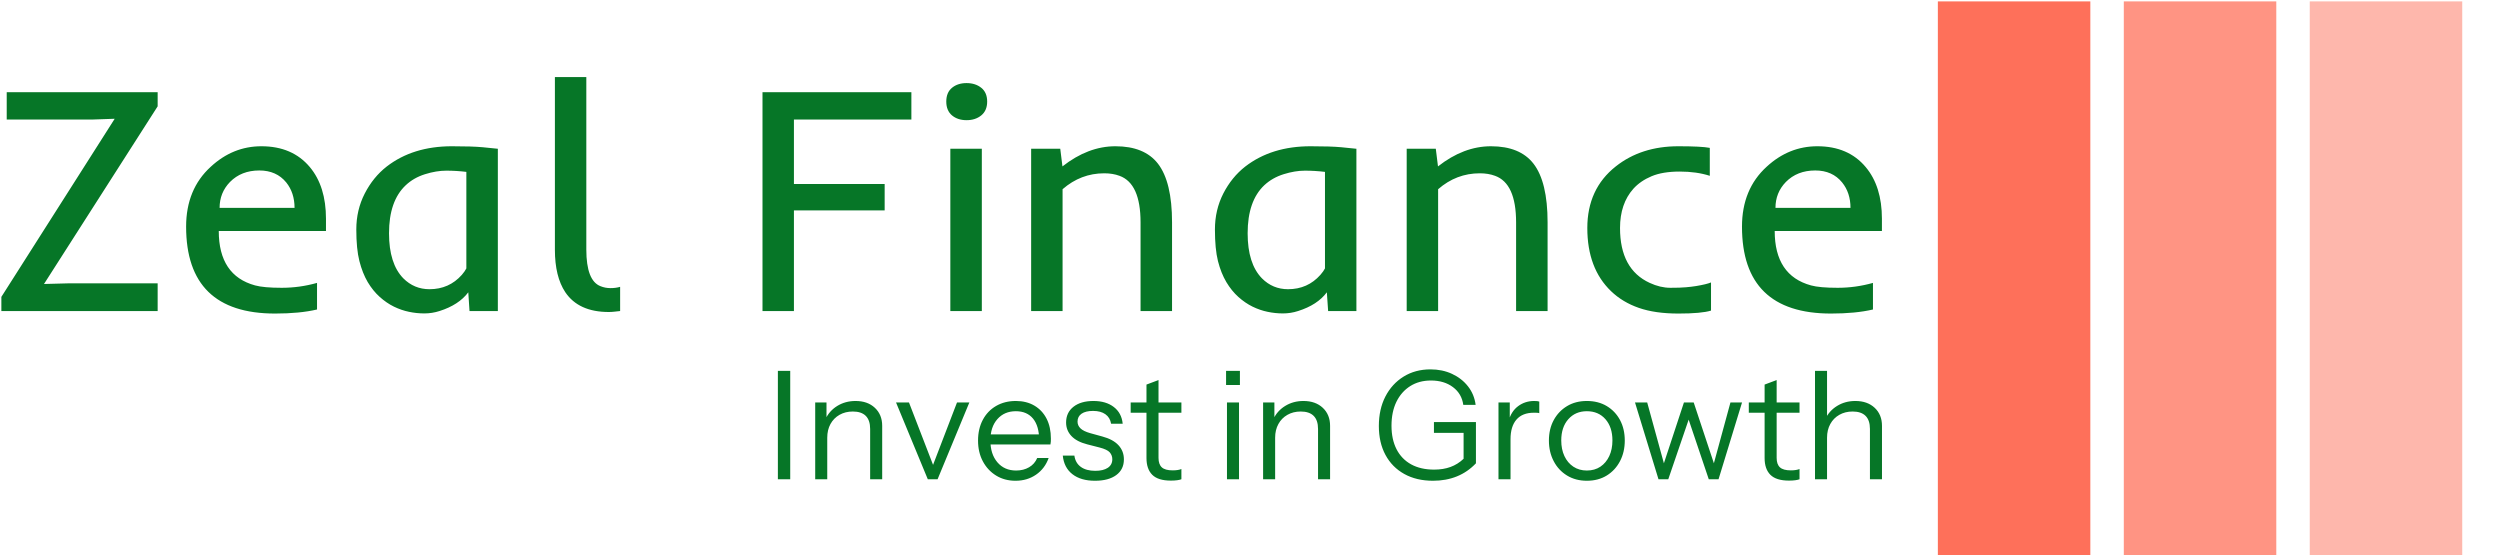 <svg xmlns="http://www.w3.org/2000/svg" version="1.1" xmlns:xlink="http://www.w3.org/1999/xlink" xmlns:svgjs="http://svgjs.dev/svgjs" width="1500" height="333" viewBox="0 0 1500 333"><g transform="matrix(1,0,0,1,-0.909,0.858)"><svg viewBox="0 0 396 88" data-background-color="#ffffff" preserveAspectRatio="xMidYMid meet" height="333" width="1500" xmlns="http://www.w3.org/2000/svg" xmlns:xlink="http://www.w3.org/1999/xlink"><g id="tight-bounds" transform="matrix(1,0,0,1,0.24,-0.227)"><svg viewBox="0 0 395.52 88.453" height="88.453" width="395.52"><g><svg viewBox="0 0 524.574 117.315" height="88.453" width="395.52"><g transform="matrix(1,0,0,1,0,16.214)"><svg viewBox="0 0 395.52 84.888" height="84.888" width="395.52"><g id="textblocktransform"><svg viewBox="0 0 395.52 84.888" height="84.888" width="395.52" id="textblock"><g><svg viewBox="0 0 395.52 49.725" height="49.725" width="395.52"><g transform="matrix(1,0,0,1,0,0)"><svg width="395.52" viewBox="2.22 -36.33 292.04 36.72" height="49.725" data-palette-color="#067627"><path d="M2.22 0L2.22-2.2 19.82-29.86 16.38-29.74 3.05-29.74 3.05-33.98 26.49-33.98 26.49-31.79 8.84-4.2 12.57-4.3 26.49-4.3 26.49 0 2.22 0ZM44.72 0.39L44.72 0.39Q30.91 0.39 30.91-13.11L30.91-13.11Q30.91-18.92 34.74-22.41L34.74-22.41Q38.18-25.59 42.6-25.59L42.6-25.59Q47.41-25.59 50.12-22.36L50.12-22.36Q52.63-19.36 52.63-14.33L52.63-14.33 52.63-12.43 35.98-12.43Q35.98-5.52 41.62-3.98L41.62-3.98Q42.97-3.61 45.76-3.61 48.56-3.61 51.24-4.37L51.24-4.37 51.24-0.24Q48.56 0.39 44.72 0.39ZM36.11-16.02L47.75-16.02Q47.75-18.36 46.46-19.97L46.46-19.97Q44.94-21.83 42.28-21.83L42.28-21.83Q39.48-21.83 37.72-20.04L37.72-20.04Q36.11-18.38 36.11-16.02L36.11-16.02ZM59.11-4.5Q58.3-5.88 57.82-7.76 57.34-9.64 57.34-12.67 57.34-15.7 58.65-18.25 59.96-20.8 62.06-22.44L62.06-22.44Q66.13-25.59 72.19-25.59L72.19-25.59Q75.34-25.59 76.95-25.44L76.95-25.44Q76.95-25.44 79.32-25.2L79.32-25.2 79.32 0 74.92 0 74.73-2.91Q73.26-0.95 70.26 0L70.26 0Q69.11 0.37 67.9 0.37 66.69 0.37 65.52 0.12 64.35-0.12 63.19-0.68 62.03-1.25 60.98-2.19 59.93-3.13 59.11-4.5ZM74.43-6.62L74.43-21.61Q72.87-21.8 71.32-21.8 69.77-21.8 68.01-21.25 66.25-20.7 65.01-19.53L65.01-19.53Q62.42-17.09 62.42-12.08L62.42-12.08Q62.42-7.35 64.64-5.08L64.64-5.08Q66.33-3.39 68.7-3.39L68.7-3.39Q71.75-3.39 73.73-5.62L73.73-5.62Q74.21-6.18 74.43-6.62L74.43-6.62ZM88.18-9.52L88.18-36.33 93.06-36.33 93.06-9.55Q93.06-4.71 95.26-3.86L95.26-3.86Q95.99-3.56 96.82-3.56 97.65-3.56 98.31-3.76L98.31-3.76 98.31 0 97.4 0.1Q96.97 0.15 96.55 0.15L96.55 0.15Q91.86 0.15 89.79-2.93L89.79-2.93Q88.18-5.35 88.18-9.52L88.18-9.52ZM120.42 0L120.42-33.98 143.54-33.98 143.54-29.74 125.3-29.74 125.3-19.73 139.39-19.73 139.39-15.63 125.3-15.63 125.3 0 120.42 0ZM155.31-32.53Q155.31-31.13 154.39-30.38 153.48-29.64 152.11-29.64 150.74-29.64 149.85-30.38 148.96-31.13 148.96-32.53 148.96-33.94 149.85-34.67 150.74-35.4 152.11-35.4 153.48-35.4 154.39-34.67 155.31-33.94 155.31-32.53ZM149.59 0L149.59-25.2 154.48-25.2 154.48 0 149.59 0ZM173.49-21.39L173.49-21.39Q169.86-21.39 167.02-18.92L167.02-18.92 167.02 0 162.14 0 162.14-25.2 166.66-25.2 167-22.46Q170.98-25.59 175.23-25.59L175.23-25.59Q179.72-25.59 181.82-22.9L181.82-22.9Q184.02-20.07 184.02-13.77L184.02-13.77 184.02 0 179.13 0 179.13-13.77Q179.13-19.82 175.86-21L175.86-21Q174.81-21.39 173.49-21.39ZM192.45-4.5Q191.63-5.88 191.15-7.76 190.68-9.64 190.68-12.67 190.68-15.7 191.98-18.25 193.29-20.8 195.39-22.44L195.39-22.44Q199.47-25.59 205.52-25.59L205.52-25.59Q208.67-25.59 210.28-25.44L210.28-25.44Q210.28-25.44 212.65-25.2L212.65-25.2 212.65 0 208.26 0 208.06-2.91Q206.6-0.95 203.59 0L203.59 0Q202.45 0.37 201.24 0.37 200.03 0.37 198.86 0.12 197.69-0.12 196.53-0.68 195.37-1.25 194.32-2.19 193.27-3.13 192.45-4.5ZM207.77-6.62L207.77-21.61Q206.21-21.8 204.66-21.8 203.11-21.8 201.35-21.25 199.59-20.7 198.34-19.53L198.34-19.53Q195.76-17.09 195.76-12.08L195.76-12.08Q195.76-7.35 197.98-5.08L197.98-5.08Q199.66-3.39 202.03-3.39L202.03-3.39Q205.08-3.39 207.06-5.62L207.06-5.62Q207.55-6.18 207.77-6.62L207.77-6.62ZM231.81-21.39L231.81-21.39Q228.18-21.39 225.34-18.92L225.34-18.92 225.34 0 220.46 0 220.46-25.2 224.98-25.2 225.32-22.46Q229.3-25.59 233.55-25.59L233.55-25.59Q238.04-25.59 240.14-22.9L240.14-22.9Q242.34-20.07 242.34-13.77L242.34-13.77 242.34 0 237.45 0 237.45-13.77Q237.45-19.82 234.18-21L234.18-21Q233.13-21.39 231.81-21.39ZM267.72-4.44L267.72-0.07Q266.26 0.39 262.65 0.39 259.03 0.39 256.51-0.49 253.98-1.37 252.2-3.08L252.2-3.08Q248.51-6.62 248.51-12.89L248.51-12.89Q248.51-18.97 252.93-22.46L252.93-22.46Q256.88-25.59 262.65-25.59L262.65-25.59Q266.21-25.59 267.53-25.34L267.53-25.34 267.53-21Q265.48-21.66 262.85-21.66 260.23-21.66 258.5-20.94 256.76-20.21 255.66-18.99L255.66-18.99Q253.59-16.67 253.59-12.89L253.59-12.89Q253.59-6.49 258.2-4.37L258.2-4.37Q259.84-3.61 261.4-3.61 262.96-3.61 263.81-3.69 264.65-3.76 265.4-3.88L265.4-3.88Q267.02-4.15 267.72-4.44L267.72-4.44ZM286.35 0.39L286.35 0.39Q272.53 0.39 272.53-13.11L272.53-13.11Q272.53-18.92 276.36-22.41L276.36-22.41Q279.81-25.59 284.23-25.59L284.23-25.59Q289.04-25.59 291.74-22.36L291.74-22.36Q294.26-19.36 294.26-14.33L294.26-14.33 294.26-12.43 277.61-12.43Q277.61-5.52 283.25-3.98L283.25-3.98Q284.59-3.61 287.39-3.61 290.18-3.61 292.87-4.37L292.87-4.37 292.87-0.24Q290.18 0.39 286.35 0.39ZM277.73-16.02L289.38-16.02Q289.38-18.36 288.08-19.97L288.08-19.97Q286.57-21.83 283.91-21.83L283.91-21.83Q281.1-21.83 279.34-20.04L279.34-20.04Q277.73-18.38 277.73-16.02L277.73-16.02Z" opacity="1" transform="matrix(1,0,0,1,0,0)" fill="#067627" class="wordmark-text-0" data-fill-palette-color="primary" id="text-0"></path></svg></g></svg></g><g transform="matrix(1,0,0,1,163.31,61.464)"><svg viewBox="0 0 232.21 23.424" height="23.424" width="232.21"><g transform="matrix(1,0,0,1,0,0)"><svg width="232.21" viewBox="4.3 -36.5 366.76 37" height="23.424" data-palette-color="#067627"><path d="M8.4 0L4.3 0 4.3-36 8.4-36 8.4 0ZM20.7 0L16.7 0 16.7-25.5 20.45-25.5 20.45-19.5 20.7-19.5 20.7 0ZM38.95 0L34.95 0 34.95-16.7Q34.95-19.6 33.5-21.05 32.05-22.5 29.2-22.5L29.2-22.5Q26.7-22.5 24.77-21.4 22.85-20.3 21.77-18.35 20.7-16.4 20.7-13.8L20.7-13.8 20.05-19.85Q21.35-22.7 24.02-24.35 26.7-26 30.1-26L30.1-26Q34.1-26 36.52-23.73 38.95-21.45 38.95-17.75L38.95-17.75 38.95 0ZM57.35 0L54.1 0 43.55-25.5 47.85-25.5 56.65-2.7 55.05-2.7 63.8-25.5 67.9-25.5 57.35 0ZM83.24 0.5L83.24 0.5Q79.59 0.5 76.79-1.23 73.99-2.95 72.39-5.95 70.79-8.95 70.79-12.85L70.79-12.85Q70.79-16.75 72.37-19.73 73.94-22.7 76.79-24.35 79.64-26 83.34-26L83.34-26Q86.89-26 89.52-24.45 92.14-22.9 93.57-20.1 94.99-17.3 94.99-13.5L94.99-13.5Q94.99-13 94.97-12.55 94.94-12.1 94.84-11.55L94.84-11.55 73.79-11.55 73.79-14.9 92.39-14.9 91.09-13.05Q91.09-17.65 89.07-20.13 87.04-22.6 83.34-22.6L83.34-22.6Q79.54-22.6 77.22-19.98 74.89-17.35 74.89-12.9L74.89-12.9Q74.89-8.35 77.22-5.63 79.54-2.9 83.44-2.9L83.44-2.9Q85.89-2.9 87.74-3.98 89.59-5.05 90.44-7.05L90.44-7.05 94.24-7.05Q92.99-3.55 90.07-1.53 87.14 0.5 83.24 0.5ZM109.64 0.5L109.64 0.5Q104.94 0.5 102.14-1.68 99.34-3.85 98.94-7.85L98.94-7.85 102.79-7.85Q103.14-5.4 104.94-4.1 106.74-2.8 109.74-2.8L109.74-2.8Q112.39-2.8 113.89-3.8 115.39-4.8 115.39-6.65L115.39-6.65Q115.39-7.95 114.54-8.93 113.69-9.9 111.14-10.55L111.14-10.55 107.04-11.6Q103.54-12.5 101.79-14.38 100.04-16.25 100.04-18.85L100.04-18.85Q100.04-22.15 102.49-24.08 104.94-26 109.14-26L109.14-26Q113.29-26 115.89-24 118.49-22 118.84-18.45L118.84-18.45 114.99-18.45Q114.64-20.5 113.09-21.6 111.54-22.7 108.99-22.7L108.99-22.7Q106.54-22.7 105.19-21.78 103.84-20.85 103.84-19.15L103.84-19.15Q103.84-17.85 104.82-16.9 105.79-15.95 108.09-15.3L108.09-15.3 112.09-14.2Q115.64-13.25 117.44-11.3 119.24-9.35 119.24-6.6L119.24-6.6Q119.24-3.25 116.69-1.38 114.14 0.5 109.64 0.5ZM134.84 0.45L134.84 0.45Q130.59 0.45 128.66-1.48 126.74-3.4 126.74-7.05L126.74-7.05 126.74-31.45 130.74-32.95 130.74-7.1Q130.74-4.95 131.84-3.95 132.94-2.95 135.44-2.95L135.44-2.95Q136.44-2.95 137.16-3.08 137.89-3.2 138.34-3.4L138.34-3.4 138.34 0Q137.84 0.2 136.91 0.33 135.99 0.45 134.84 0.45ZM138.34-22.1L121.49-22.1 121.49-25.5 138.34-25.5 138.34-22.1ZM157.48 0L153.48 0 153.48-25.5 157.48-25.5 157.48 0ZM157.78-31.3L153.18-31.3 153.18-36 157.78-36 157.78-31.3ZM169.48 0L165.48 0 165.48-25.5 169.23-25.5 169.23-19.5 169.48-19.5 169.48 0ZM187.73 0L183.73 0 183.73-16.7Q183.73-19.6 182.28-21.05 180.83-22.5 177.98-22.5L177.98-22.5Q175.48-22.5 173.56-21.4 171.63-20.3 170.56-18.35 169.48-16.4 169.48-13.8L169.48-13.8 168.83-19.85Q170.13-22.7 172.81-24.35 175.48-26 178.88-26L178.88-26Q182.88-26 185.31-23.73 187.73-21.45 187.73-17.75L187.73-17.75 187.73 0ZM221.93 0.5L221.93 0.5Q216.43 0.5 212.38-1.75 208.33-4 206.13-8.08 203.93-12.15 203.93-17.7L203.93-17.7Q203.93-23.25 206.1-27.48 208.28-31.7 212.15-34.1 216.03-36.5 221.08-36.5L221.08-36.5Q225.03-36.5 228.25-35 231.48-33.5 233.55-30.85 235.63-28.2 236.08-24.7L236.08-24.7 231.98-24.7Q231.48-28.4 228.55-30.6 225.63-32.8 221.23-32.8L221.23-32.8Q217.28-32.8 214.33-30.93 211.38-29.05 209.75-25.7 208.13-22.35 208.13-17.8L208.13-17.8Q208.13-13.25 209.8-9.98 211.48-6.7 214.65-4.95 217.83-3.2 222.28-3.2L222.28-3.2Q225.33-3.2 227.73-4.08 230.13-4.95 232.08-6.8L232.08-6.8 236.18-5.3Q233.43-2.4 229.85-0.95 226.28 0.5 221.93 0.5ZM236.18-5.3L232.08-5.3 232.08-16.95 233.63-15.4 222.23-15.4 222.23-19 236.18-19 236.18-5.3ZM247.67 0L243.67 0 243.67-25.5 247.42-25.5 247.42-19 247.67-19 247.67 0ZM247.67-13.3L247.67-13.3 247.02-19.35Q247.92-22.6 250.22-24.3 252.52-26 255.52-26L255.52-26Q256.77-26 257.22-25.8L257.22-25.8 257.22-21.95Q256.97-22.05 256.52-22.08 256.07-22.1 255.42-22.1L255.42-22.1Q251.62-22.1 249.65-19.83 247.67-17.55 247.67-13.3ZM273.02 0.5L273.02 0.5Q269.27 0.5 266.42-1.25 263.57-3 262-6.03 260.42-9.05 260.42-12.85L260.42-12.85Q260.42-16.7 262.02-19.65 263.62-22.6 266.45-24.3 269.27-26 273.02-26L273.02-26Q276.82-26 279.65-24.3 282.47-22.6 284.05-19.65 285.62-16.7 285.62-12.85L285.62-12.85Q285.62-9.05 284.05-6.03 282.47-3 279.65-1.25 276.82 0.5 273.02 0.5ZM273.02-2.9L273.02-2.9Q275.62-2.9 277.52-4.17 279.42-5.45 280.47-7.7 281.52-9.95 281.52-12.9L281.52-12.9Q281.52-17.3 279.2-19.95 276.87-22.6 273.02-22.6L273.02-22.6Q269.22-22.6 266.87-19.95 264.52-17.3 264.52-12.9L264.52-12.9Q264.52-9.95 265.57-7.7 266.62-5.45 268.55-4.17 270.47-2.9 273.02-2.9ZM300.07 0L296.82 0 289.02-25.5 293.07-25.5 299.07-3.65 298.07-3.65 305.27-25.5 308.52-25.5 315.77-3.65 314.77-3.65 320.72-25.5 324.57-25.5 316.77 0 313.52 0 306.32-21.35 307.37-21.35 300.07 0ZM340.17 0.45L340.17 0.45Q335.92 0.45 333.99-1.48 332.07-3.4 332.07-7.05L332.07-7.05 332.07-31.45 336.07-32.95 336.07-7.1Q336.07-4.95 337.17-3.95 338.27-2.95 340.77-2.95L340.77-2.95Q341.77-2.95 342.49-3.08 343.22-3.2 343.67-3.4L343.67-3.4 343.67 0Q343.17 0.2 342.24 0.33 341.32 0.45 340.17 0.45ZM343.67-22.1L326.82-22.1 326.82-25.5 343.67-25.5 343.67-22.1ZM352.81 0L348.81 0 348.81-36 352.81-36 352.81 0ZM371.06 0L367.06 0 367.06-16.7Q367.06-19.6 365.61-21.05 364.16-22.5 361.31-22.5L361.31-22.5Q358.81-22.5 356.89-21.4 354.96-20.3 353.89-18.35 352.81-16.4 352.81-13.8L352.81-13.8 352.16-19.85Q353.46-22.7 356.14-24.35 358.81-26 362.21-26L362.21-26Q366.21-26 368.64-23.73 371.06-21.45 371.06-17.75L371.06-17.75 371.06 0Z" opacity="1" transform="matrix(1,0,0,1,0,0)" fill="#067627" class="slogan-text-1" data-fill-palette-color="secondary" id="text-1"></path></svg></g></svg></g></svg></g></svg></g><g transform="matrix(1,0,0,1,407.259,0)"><svg viewBox="0 0 117.315 117.315" height="117.315" width="117.315"><g data-palette-color="#fe705a"><rect width="32.066" height="117.315" fill="#fe705a" stroke="transparent" data-fill-palette-color="accent" x="0" fill-opacity="1"></rect><rect width="32.066" height="117.315" fill="#fe705a" stroke="transparent" data-fill-palette-color="accent" x="39.105" fill-opacity="0.75"></rect><rect width="32.066" height="117.315" fill="#fe705a" stroke="transparent" data-fill-palette-color="accent" x="78.21" fill-opacity="0.5"></rect></g></svg></g></svg></g><defs></defs></svg><rect width="395.52" height="88.453" fill="none" stroke="none" visibility="hidden"></rect></g></svg></g></svg>